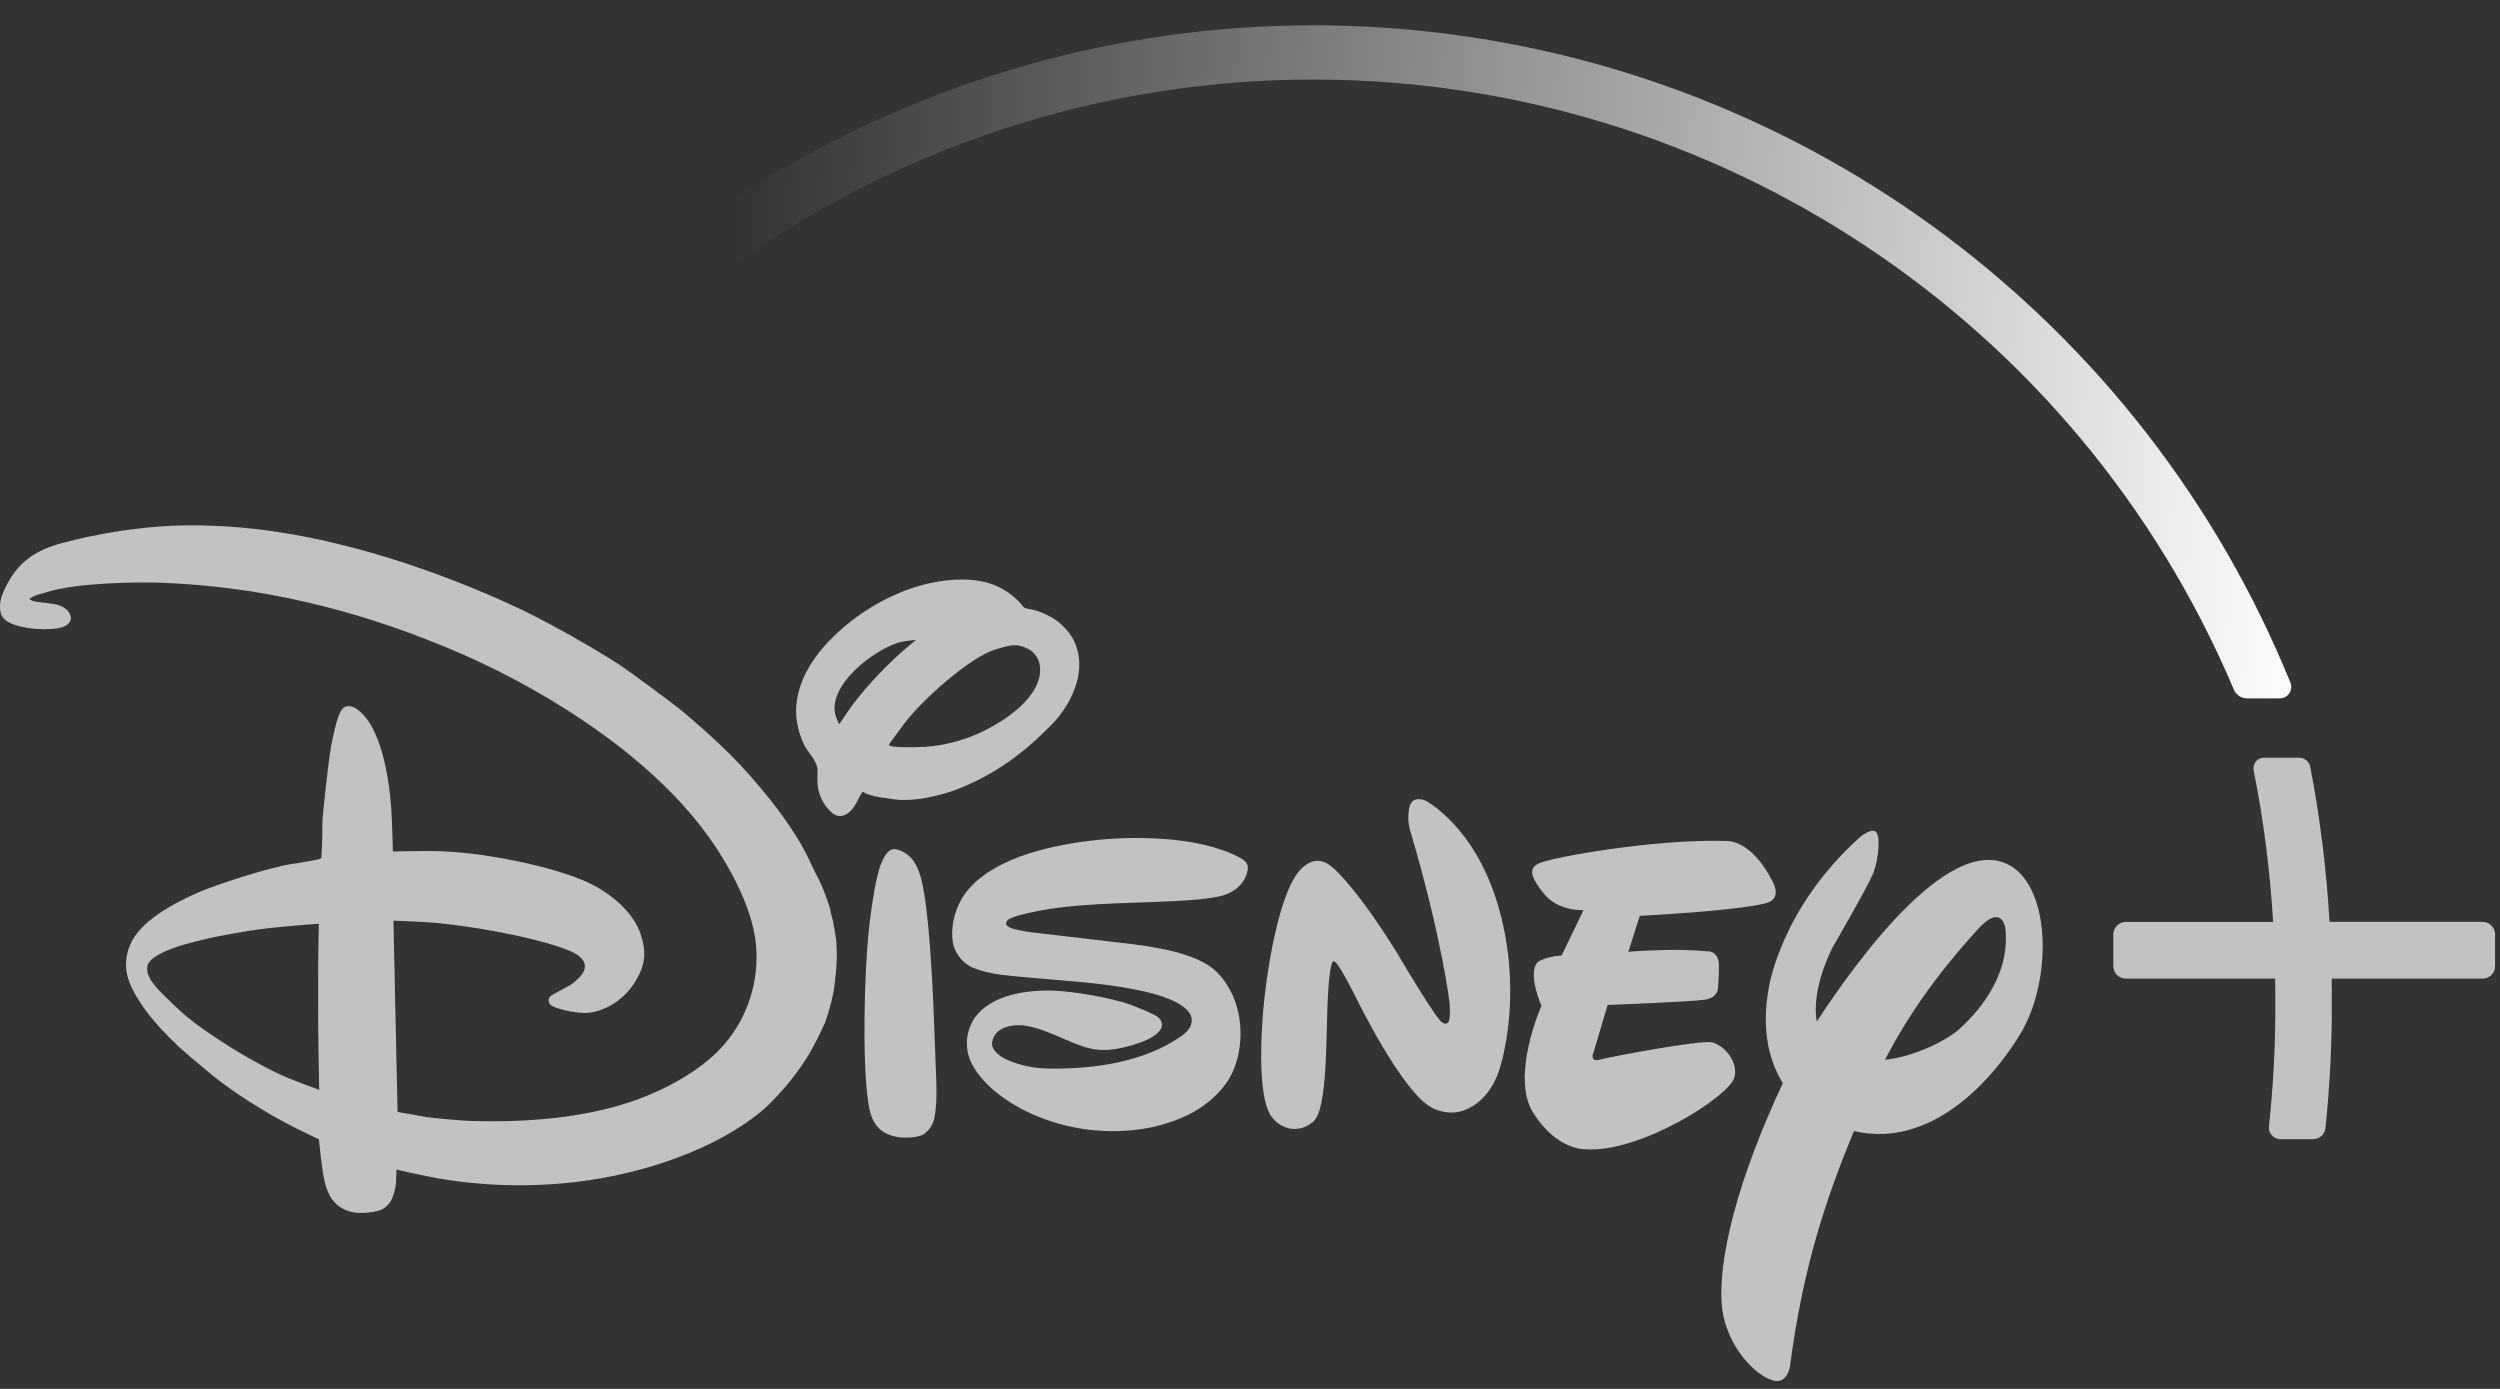 <?xml version="1.0" encoding="UTF-8"?>
<svg width="45px" height="25px" viewBox="0 0 45 25" version="1.1" xmlns="http://www.w3.org/2000/svg" xmlns:xlink="http://www.w3.org/1999/xlink">
    <rect x="0" y="0" width="45" height="25" fill="#333333" stroke="none"/>
    <title>disney-inactive@1x</title>
    <defs>
        <linearGradient x1="15.912%" y1="50%" x2="101.636%" y2="51.972%" id="linearGradient-1">
            <stop stop-color="#FFFFFF" stop-opacity="0" offset="0%"></stop>
            <stop stop-color="#FFFFFF" offset="100%"></stop>
        </linearGradient>
    </defs>
    <g id="MWeb-/-Empty-&amp;-Error-States" stroke="none" stroke-width="1" fill="none" fill-rule="evenodd">
        <g id="Group">
            <path d="M20.39,16.995 L20.442,17.003 C20.847,17.056 21.244,17.131 21.549,17.268 C21.831,17.393 21.996,17.551 22.146,17.831 C22.376,18.256 22.391,18.853 22.183,19.305 C22.029,19.641 21.689,19.923 21.378,20.072 C21.062,20.222 20.722,20.313 20.374,20.344 C19.722,20.407 19.065,20.29 18.475,20.005 C18.136,19.84 17.722,19.555 17.513,19.187 C17.355,18.913 17.37,18.571 17.551,18.312 C17.85,17.904 18.487,17.814 18.968,17.832 C19.335,17.845 19.994,17.959 20.342,18.082 C20.439,18.117 20.794,18.256 20.856,18.319 C20.904,18.361 20.924,18.425 20.909,18.487 C20.829,18.73 20.239,18.858 20.069,18.884 C19.612,18.954 19.374,18.781 18.855,18.577 C18.717,18.519 18.572,18.479 18.423,18.457 C18.188,18.435 17.903,18.501 17.858,18.758 C17.836,18.892 17.991,19.015 18.11,19.068 C18.355,19.178 18.62,19.234 18.89,19.234 C19.7,19.247 20.61,19.114 21.272,18.644 C21.362,18.58 21.452,18.486 21.452,18.366 C21.455,18.126 21.032,17.978 21.032,17.978 C20.586,17.792 19.76,17.701 19.335,17.666 C18.89,17.628 18.188,17.57 18.02,17.545 C17.844,17.525 17.672,17.483 17.508,17.418 C17.344,17.342 17.22,17.201 17.166,17.028 C17.088,16.724 17.188,16.351 17.356,16.108 C17.799,15.472 18.836,15.23 19.61,15.135 C20.36,15.041 21.572,15.042 22.308,15.433 C22.422,15.494 22.48,15.551 22.456,15.673 C22.408,15.901 22.236,16.048 22.029,16.113 C21.811,16.182 21.359,16.209 21.161,16.218 C20.274,16.268 19.199,16.242 18.356,16.473 C18.289,16.492 18.175,16.523 18.138,16.563 C18.005,16.708 18.383,16.749 18.464,16.765 C18.482,16.77 18.499,16.773 18.517,16.775 L20.386,16.995 M15.105,13.036 C15.105,13.036 15.249,12.82 15.37,12.656 C15.644,12.303 15.952,11.978 16.29,11.684 C16.38,11.606 16.49,11.517 16.49,11.517 C16.49,11.517 16.32,11.534 16.224,11.554 C15.997,11.599 15.663,11.819 15.496,11.964 C15.22,12.2 14.918,12.583 15.055,12.924 C15.075,12.972 15.105,13.036 15.105,13.036 M16.636,13.446 C17.065,13.416 17.481,13.291 17.856,13.08 C18.227,12.873 18.776,12.466 18.718,11.989 C18.702,11.844 18.608,11.719 18.472,11.663 C18.307,11.592 18.22,11.603 18.008,11.663 C17.878,11.697 17.754,11.75 17.64,11.819 C17.213,12.067 16.607,12.598 16.279,13.021 C16.203,13.121 16.126,13.233 16.067,13.31 C16.029,13.356 16,13.4 16.003,13.411 C16.016,13.459 16.465,13.455 16.634,13.443 M15.527,14.257 C15.482,14.305 15.435,14.419 15.385,14.502 C15.357,14.549 15.321,14.591 15.279,14.626 C15.166,14.709 15.07,14.714 14.961,14.617 C14.808,14.475 14.718,14.277 14.713,14.067 C14.71,13.979 14.725,13.88 14.708,13.805 C14.68,13.678 14.553,13.548 14.485,13.427 C14.399,13.255 14.346,13.067 14.332,12.875 C14.304,12.374 14.568,11.913 14.912,11.549 C15.276,11.169 15.714,10.869 16.2,10.667 C16.665,10.471 17.346,10.337 17.855,10.514 C18.053,10.585 18.229,10.704 18.369,10.86 C18.389,10.89 18.412,10.918 18.439,10.94 C18.481,10.956 18.525,10.965 18.569,10.97 C18.748,11.011 18.916,11.091 19.062,11.203 C19.254,11.369 19.359,11.527 19.407,11.758 C19.505,12.22 19.239,12.728 18.935,13.038 C18.415,13.568 17.902,13.943 17.238,14.204 C16.946,14.318 16.491,14.425 16.16,14.395 C16.057,14.387 15.95,14.36 15.85,14.353 C15.763,14.339 15.676,14.317 15.593,14.287 C15.568,14.267 15.536,14.251 15.53,14.257 M16.124,15.287 C16.151,15.292 16.177,15.3 16.203,15.309 C16.436,15.399 16.532,15.614 16.589,15.851 C16.722,16.401 16.779,17.619 16.801,18.096 C16.818,18.453 16.826,18.806 16.841,19.156 C16.854,19.456 16.878,19.855 16.816,20.136 C16.791,20.248 16.724,20.348 16.629,20.414 C16.519,20.484 16.266,20.49 16.128,20.461 C15.786,20.391 15.675,20.171 15.627,19.834 C15.511,19.028 15.567,17.447 15.635,16.779 C15.658,16.559 15.741,15.853 15.855,15.559 C15.895,15.459 15.979,15.259 16.125,15.286 M5.739,16.627 C5.739,16.627 5.231,16.663 4.881,16.702 C4.436,16.75 3.6,16.894 3.118,17.066 C2.973,17.119 2.679,17.241 2.653,17.39 C2.627,17.539 2.722,17.665 2.829,17.79 C2.89,17.862 3.239,18.198 3.337,18.28 C3.747,18.621 4.577,19.148 5.188,19.405 C5.401,19.491 5.746,19.617 5.746,19.617 C5.746,19.617 5.72,18.627 5.726,17.652 C5.726,17.137 5.739,16.628 5.739,16.628 M15.056,17.022 C15.085,17.287 15.016,17.791 15.003,17.857 C14.966,18.043 14.915,18.227 14.851,18.405 C14.766,18.597 14.671,18.785 14.567,18.969 C14.347,19.329 14.077,19.659 13.769,19.949 C12.894,20.704 11.541,21.135 10.379,21.274 C9.537,21.374 8.685,21.351 7.849,21.204 C7.562,21.151 7.135,21.052 7.135,21.052 C7.135,21.052 7.135,21.224 7.123,21.344 C7.108,21.428 7.083,21.511 7.051,21.59 C6.993,21.71 6.878,21.792 6.746,21.808 C6.571,21.841 6.386,21.851 6.224,21.782 C5.959,21.67 5.863,21.422 5.817,21.136 C5.779,20.906 5.74,20.508 5.74,20.508 C5.74,20.508 5.542,20.414 5.376,20.332 C4.88,20.085 4.406,19.795 3.962,19.465 C3.845,19.378 3.342,18.957 3.231,18.852 C2.919,18.556 2.639,18.262 2.426,17.885 C2.261,17.59 2.214,17.328 2.339,17.016 C2.513,16.581 3.137,16.253 3.564,16.066 C3.877,15.928 4.852,15.61 5.257,15.551 C5.448,15.524 5.745,15.47 5.763,15.458 C5.77,15.453 5.776,15.448 5.781,15.442 C5.791,15.429 5.806,14.997 5.803,14.84 C5.8,14.683 5.918,13.665 5.956,13.453 C5.976,13.337 6.062,12.888 6.154,12.771 C6.213,12.691 6.317,12.698 6.402,12.75 C6.866,13.039 7.007,14.04 7.042,14.55 C7.062,14.86 7.072,15.327 7.072,15.327 C7.072,15.327 7.603,15.312 7.933,15.321 C8.269,15.336 8.603,15.373 8.933,15.431 C9.358,15.499 10.182,15.679 10.655,15.919 C11.045,16.117 11.409,16.449 11.527,16.802 C11.637,17.125 11.621,17.348 11.453,17.639 C11.266,17.969 10.91,18.213 10.549,18.233 C10.443,18.239 10.039,18.186 9.913,18.09 C9.868,18.05 9.863,17.981 9.902,17.935 C9.915,17.918 10.104,17.819 10.215,17.76 C10.268,17.732 10.317,17.697 10.361,17.657 C10.454,17.575 10.537,17.485 10.527,17.38 C10.515,17.244 10.368,17.16 10.232,17.105 C9.586,16.849 8.297,16.635 7.672,16.599 C7.429,16.584 7.082,16.572 7.082,16.572 L7.156,20.014 C7.156,20.014 7.442,20.067 7.669,20.106 C7.798,20.126 8.348,20.176 8.494,20.178 C9.608,20.208 10.848,20.108 11.869,19.627 C12.317,19.415 12.728,19.153 13.039,18.797 C13.462,18.303 13.667,17.659 13.608,17.011 C13.545,16.277 13.028,15.405 12.616,14.875 C11.526,13.472 9.656,12.319 8.012,11.643 C6.334,10.953 4.674,10.556 2.892,10.489 C2.432,10.472 1.432,10.495 0.926,10.635 C0.853,10.656 0.78,10.68 0.713,10.695 C0.657,10.709 0.603,10.732 0.554,10.762 L0.529,10.786 C0.529,10.786 0.561,10.803 0.59,10.816 C0.643,10.84 0.87,10.854 0.987,10.876 C1.093,10.895 1.199,10.95 1.243,11.026 C1.287,11.103 1.289,11.156 1.24,11.217 C1.126,11.357 0.694,11.333 0.503,11.303 C0.313,11.273 0.06,11.211 0.015,11.038 C-0.038,10.835 0.058,10.637 0.162,10.454 C0.372,10.087 0.67,9.897 1.109,9.777 C1.761,9.603 2.43,9.497 3.104,9.463 C4.434,9.413 5.694,9.646 6.982,10.037 C7.806,10.293 8.612,10.607 9.392,10.975 C9.995,11.273 10.581,11.603 11.148,11.963 C11.29,12.056 12.118,12.665 12.247,12.773 C12.515,12.992 12.867,13.308 13.121,13.559 C13.613,14.047 14.225,14.795 14.522,15.388 C14.594,15.53 14.649,15.67 14.742,15.834 C14.816,15.994 14.879,16.158 14.932,16.325 C14.954,16.422 14.987,16.564 14.992,16.569 C14.998,16.619 15.063,16.909 15.056,17.021 L15.056,17.022 Z M31.777,16.262 C31.154,16.405 29.517,16.485 29.517,16.485 L29.31,17.132 C29.31,17.132 30.128,17.062 30.724,17.124 C30.724,17.124 30.917,17.101 30.939,17.343 C30.943,17.499 30.936,17.655 30.92,17.81 C30.92,17.81 30.908,17.956 30.7,17.993 C30.476,18.031 28.937,18.09 28.937,18.09 L28.687,18.933 C28.687,18.933 28.594,19.128 28.802,19.073 C28.995,19.019 30.608,18.718 30.818,18.762 C31.043,18.818 31.292,19.118 31.22,19.392 C31.134,19.731 29.523,20.758 28.543,20.686 C28.543,20.686 28.028,20.719 27.593,20.023 C27.187,19.361 27.746,18.106 27.746,18.106 C27.746,18.106 27.49,17.523 27.676,17.322 C27.676,17.322 27.786,17.222 28.109,17.199 L28.503,16.382 C28.503,16.382 28.053,16.413 27.786,16.082 C27.536,15.769 27.516,15.625 27.707,15.538 C27.911,15.438 29.784,15.095 31.072,15.138 C31.072,15.138 31.52,15.095 31.908,15.871 C31.908,15.871 32.096,16.185 31.776,16.261 L31.777,16.261 L31.777,16.262 L31.777,16.262 Z M26.932,19.4 C26.767,19.789 26.331,20.203 25.789,19.946 C25.247,19.689 24.402,17.944 24.402,17.944 C24.402,17.944 24.079,17.294 24.016,17.31 C24.016,17.31 23.946,17.184 23.904,17.894 C23.861,18.604 23.912,19.98 23.63,20.197 C23.365,20.415 23.039,20.329 22.87,20.074 C22.719,19.824 22.655,19.228 22.738,18.182 C22.836,17.134 23.079,16.02 23.391,15.672 C23.702,15.325 23.951,15.578 24.047,15.669 C24.047,15.669 24.463,16.045 25.147,17.154 L25.269,17.358 C25.269,17.358 25.891,18.403 25.959,18.4 C25.959,18.4 26.009,18.448 26.054,18.414 C26.12,18.395 26.093,18.06 26.093,18.06 C26.093,18.06 25.964,16.922 25.396,14.995 C25.346,14.845 25.336,14.685 25.369,14.53 C25.426,14.302 25.654,14.409 25.654,14.409 C25.654,14.409 26.534,14.852 26.961,16.285 C27.388,17.718 27.101,19.011 26.933,19.402 L26.932,19.4 L26.932,19.4 Z M36.406,18.542 C36.005,19.242 34.873,20.705 33.37,20.36 C32.874,21.564 32.457,22.782 32.218,24.603 C32.218,24.603 32.165,24.957 31.871,24.833 C31.58,24.731 31.099,24.246 31.001,23.576 C30.896,22.696 31.29,21.206 32.091,19.496 C31.858,19.117 31.698,18.574 31.835,17.799 C31.835,17.799 32.036,16.364 33.479,15.069 C33.479,15.069 33.652,14.919 33.752,14.963 C33.862,15.01 33.811,15.476 33.723,15.705 C33.636,15.935 32.991,17.045 32.991,17.045 C32.991,17.045 32.591,17.795 32.703,18.388 C33.46,17.225 35.179,14.88 36.245,15.62 C36.603,15.876 36.768,16.433 36.768,17.034 C36.768,17.56 36.641,18.121 36.406,18.541 L36.406,18.542 L36.406,18.542 Z M36.094,16.7 C36.094,16.7 36.034,16.238 35.583,16.747 C35.194,17.177 34.493,17.982 33.929,19.077 C34.521,19.01 35.092,18.688 35.265,18.525 C35.545,18.275 36.2,17.6 36.095,16.7 L36.094,16.7 Z M44.687,16.594 L41.932,16.594 C41.877,15.659 41.762,14.727 41.586,13.807 C41.568,13.71 41.483,13.639 41.384,13.639 L40.748,13.639 C40.692,13.639 40.64,13.664 40.605,13.707 C40.569,13.75 40.555,13.807 40.565,13.862 C40.745,14.764 40.862,15.677 40.916,16.595 L38.264,16.595 C38.204,16.595 38.148,16.619 38.106,16.66 C38.064,16.702 38.04,16.759 38.04,16.818 L38.04,17.391 C38.04,17.515 38.14,17.615 38.264,17.615 L40.953,17.615 C40.953,17.757 40.956,17.881 40.956,18.002 C40.961,18.762 40.922,19.52 40.841,20.275 C40.835,20.333 40.854,20.392 40.893,20.435 C40.933,20.48 40.988,20.505 41.047,20.505 L41.637,20.505 C41.751,20.505 41.847,20.419 41.858,20.305 C41.938,19.54 41.977,18.771 41.973,18.002 C41.973,17.883 41.973,17.756 41.97,17.615 L44.687,17.615 C44.811,17.615 44.911,17.515 44.911,17.391 L44.911,16.818 C44.911,16.758 44.887,16.701 44.845,16.659 C44.803,16.617 44.746,16.594 44.687,16.594 L44.687,16.594 Z" id="Shape" fill-opacity="0.7" fill="#FFFFFF"></path>
            <path d="M41.227,12.286 C38.578,5.773 32.547,1.259 25.551,0.552 C18.556,-0.154 11.744,3.065 7.846,8.915 C7.807,8.973 7.798,9.045 7.82,9.111 C7.843,9.177 7.895,9.229 7.96,9.251 L8.455,9.421 C8.483,9.431 8.513,9.436 8.543,9.436 C8.635,9.436 8.72,9.39 8.771,9.314 C12.116,4.384 17.687,1.431 23.645,1.432 C30.87,1.434 37.393,5.758 40.209,12.412 C40.249,12.508 40.343,12.571 40.447,12.571 L41.037,12.571 C41.105,12.571 41.169,12.536 41.207,12.48 C41.247,12.423 41.254,12.35 41.227,12.286 L41.227,12.286 Z" id="Path" fill="url(#linearGradient-1)" fill-rule="nonzero"></path>
        </g>
    </g>
</svg>